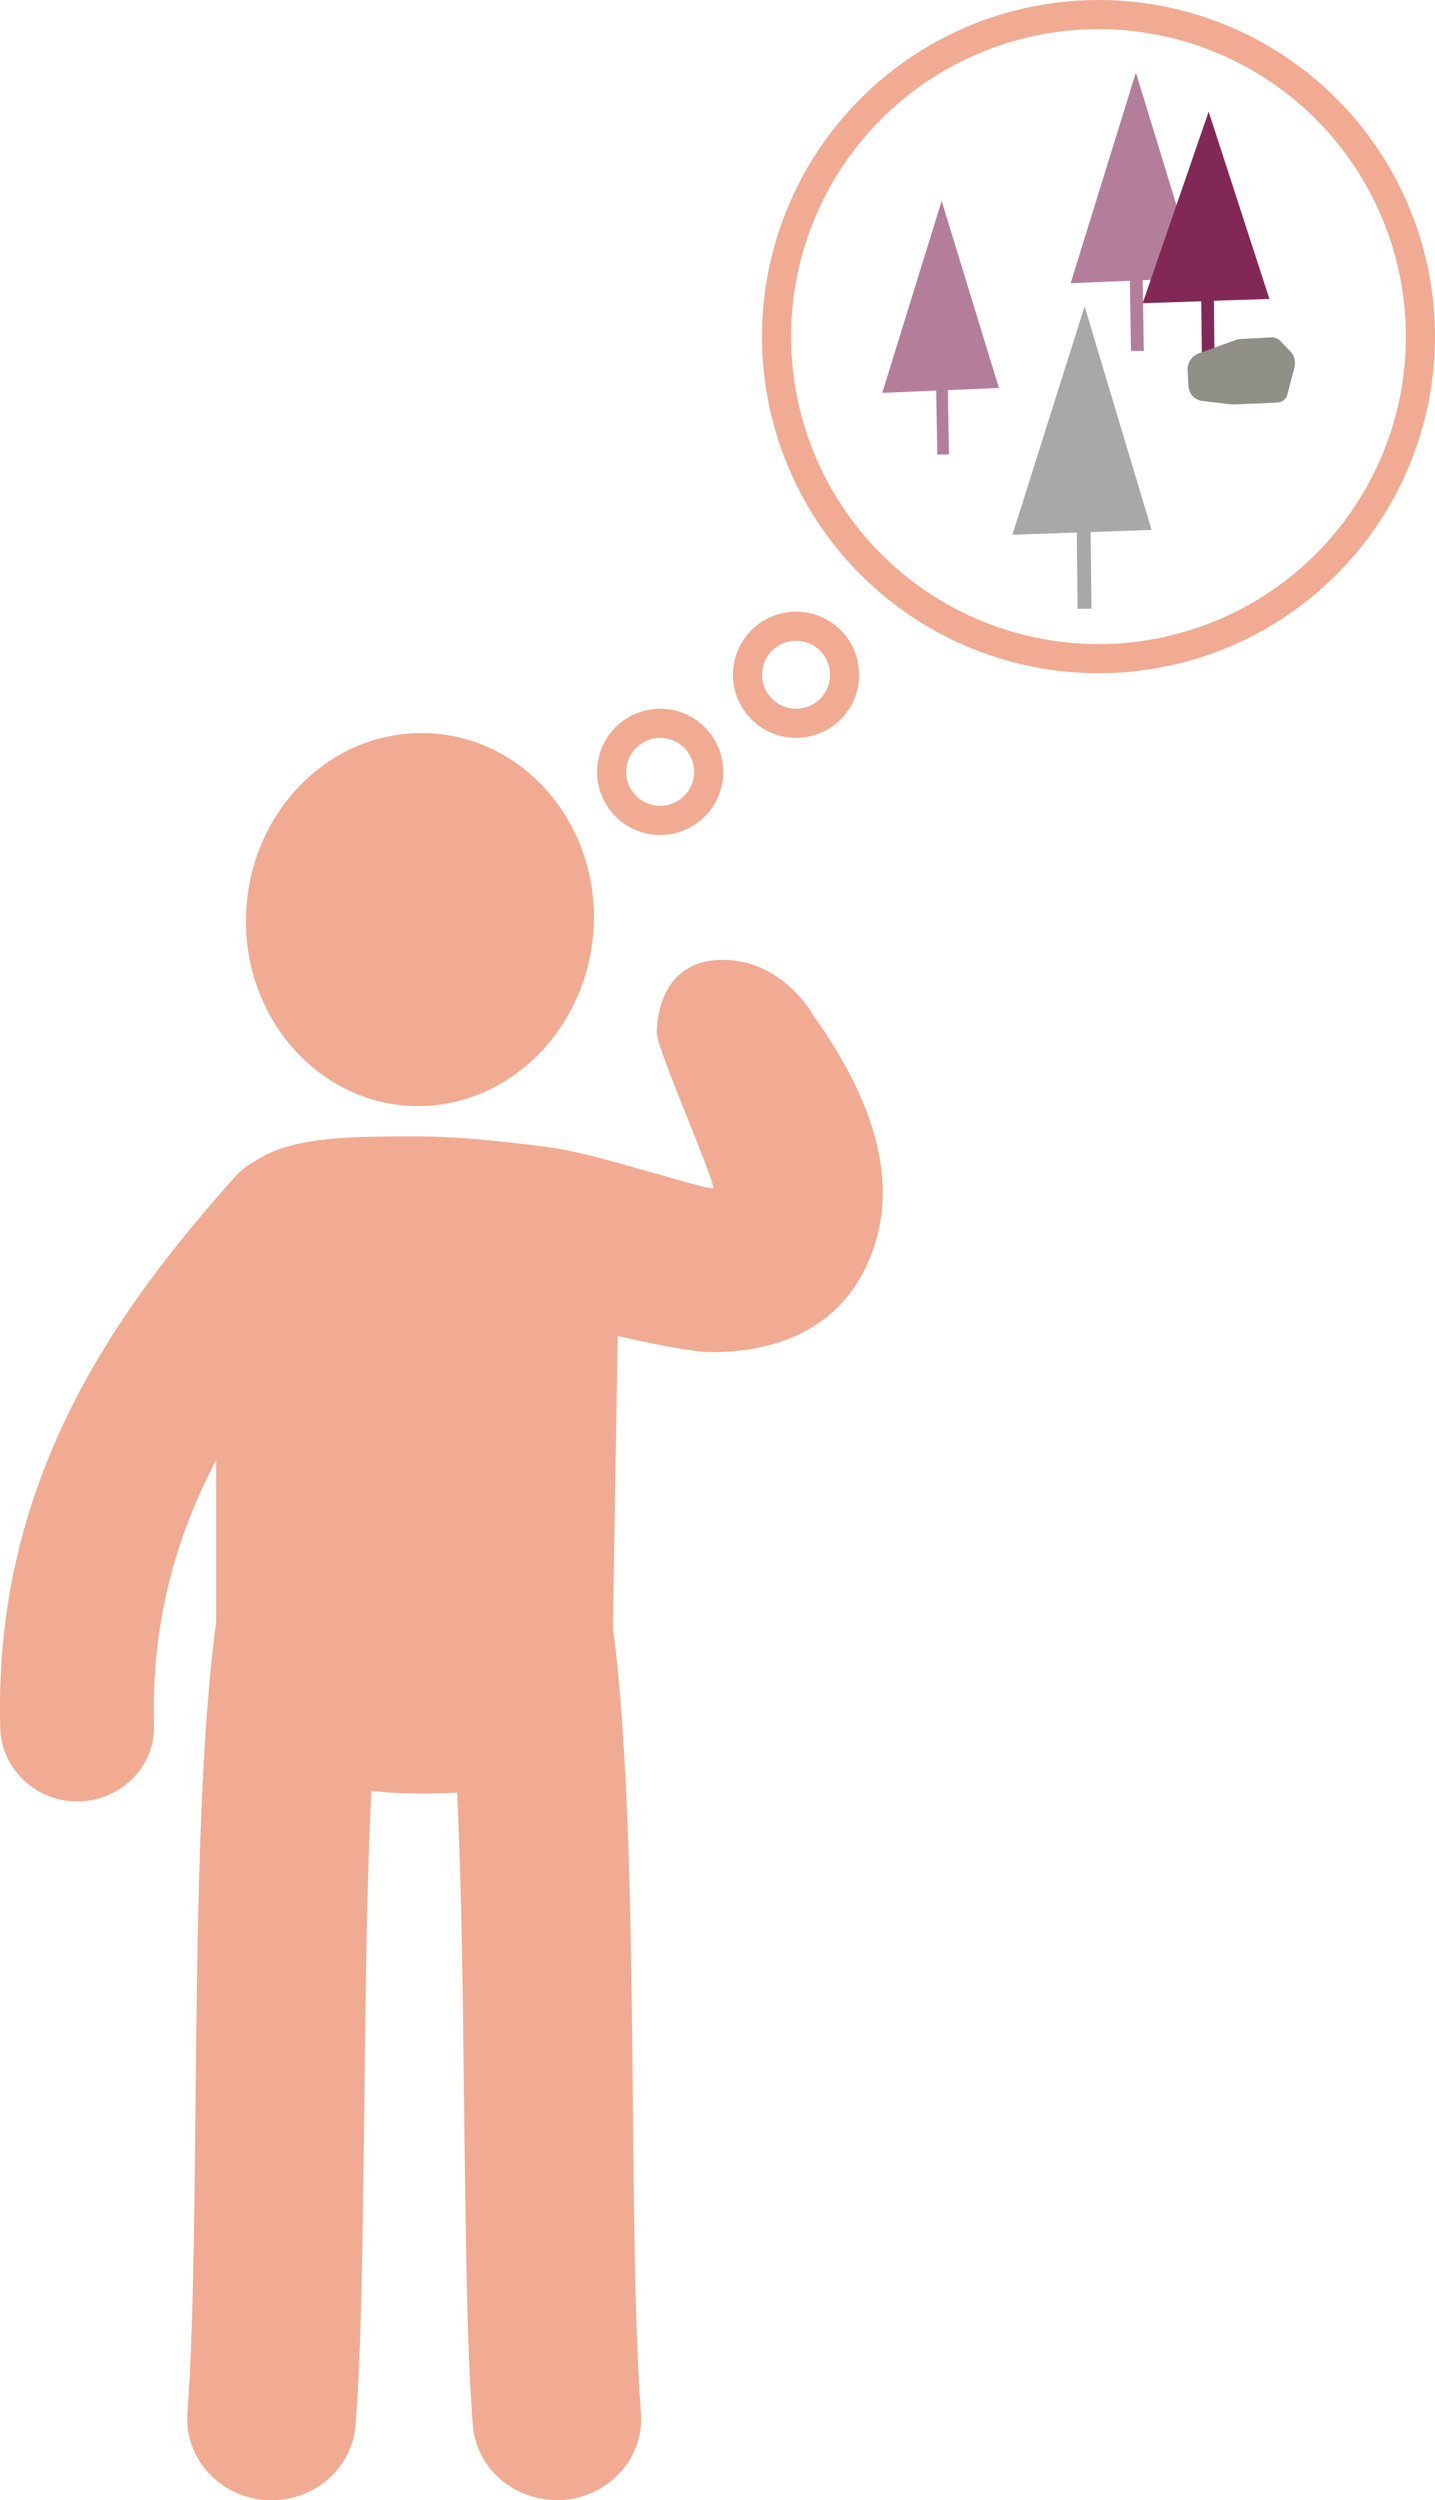 <?xml version="1.0" encoding="UTF-8"?>
<svg id="Layer_2" data-name="Layer 2" xmlns="http://www.w3.org/2000/svg" viewBox="0 0 147.85 257.5">
  <defs>
    <style>
      .cls-1 {
        fill: none;
        stroke: #f0ab92;
        stroke-miterlimit: 10;
        stroke-width: 3px;
      }

      .cls-2 {
        fill: #f0ab92;
      }

      .cls-3, .cls-4 {
        fill: #822857;
      }

      .cls-5 {
        fill: #908f88;
      }

      .cls-4 {
        opacity: .6;
      }

      .cls-6 {
        fill: #706f6f;
        opacity: .6;
      }
    </style>
  </defs>
  <g id="Layer_1-2" data-name="Layer 1">
    <g>
      <polygon class="cls-6" points="104.31 55.08 111.75 31.55 118.65 54.58 112.37 54.8 112.46 62.69 111.03 62.71 110.94 54.85 104.31 55.08"/>
      <polygon class="cls-3" points="117.73 31.23 124.53 11.5 130.79 30.79 125.07 30.98 125.14 37.6 123.84 37.62 123.77 31.03 117.73 31.23"/>
      <g>
        <path class="cls-2" d="m25.34,94.87c0,10.6,8.04,19.12,17.87,19.06,9.95-.12,17.93-8.82,17.99-19.42,0-10.6-8.04-19.12-17.93-19-9.89.06-17.93,8.76-17.93,19.36"/>
        <path class="cls-2" d="m83.81,104.6s-3.28-6.08-9.89-5.72c-6.55.36-6.25,7.63-6.25,7.63.35,2.32,5.78,14.59,5.84,15.9h-.06c-1.2,0-11.12-3.27-15.79-4.07-.97-.18-8.9-1.29-14.4-1.29-6.72,0-13.01-.08-16.92,2.5-.78.42-1.49.96-2.11,1.64C11.89,135.02-.74,152.53.03,178.09c.18,4.17,3.69,7.45,7.92,7.45h.24c4.35-.12,7.8-3.63,7.68-7.86-.31-10.58,2.29-19.47,6.4-27.29v16.67c-1.77,13.25-1.95,32.06-2.13,50.24-.12,11.91-.24,23.17-.83,31.21-.36,4.65,3.28,8.64,8.04,9h.65c4.53,0,8.34-3.4,8.64-7.8.65-8.28.71-19.9.89-32.23.12-10.9.23-22.71.73-33.03,1.61.19,3.27.28,4.98.28,1.32,0,2.61-.03,3.86-.09.49,10.27.6,22,.72,32.83.18,12.33.24,23.95.89,32.23.3,4.41,4.11,7.8,8.64,7.8h.65c4.77-.36,8.4-4.35,8.04-9-.6-8.04-.72-19.3-.83-31.21-.17-17.94-.35-36.47-2.06-49.7l.49-29.99c4.04.93,7.88,1.67,9.74,1.67,5.84,0,11.67-1.91,14.95-7.15,4.65-7.62,3.1-16.86-4.53-27.52Z"/>
      </g>
      <circle class="cls-1" cx="113.18" cy="34.67" r="33.17"/>
      <circle class="cls-1" cx="68.02" cy="79.5" r="5"/>
      <circle class="cls-1" cx="82.02" cy="69.5" r="5"/>
      <polygon class="cls-4" points="90.9 40.46 97.02 20.7 102.92 39.96 97.66 40.18 97.77 46.8 96.57 46.82 96.46 40.23 90.9 40.46"/>
      <polygon class="cls-4" points="110.31 29.17 117.03 7.48 123.51 28.62 117.73 28.86 117.85 36.13 116.53 36.15 116.41 28.92 110.31 29.17"/>
      <path class="cls-5" d="m131.61,41.47l-4.54.19s-.09,0-.13,0l-3.05-.36c-.79-.09-1.39-.73-1.44-1.52l-.09-1.62c-.05-.78.43-1.5,1.17-1.77l3.78-1.37c.15-.06.32-.09.48-.1l3.18-.17c.35-.02.7.12.95.37l1.02,1.06c.42.44.58,1.07.43,1.66l-.73,2.8c-.12.47-.54.8-1.02.82Z"/>
    </g>
  </g>
</svg>